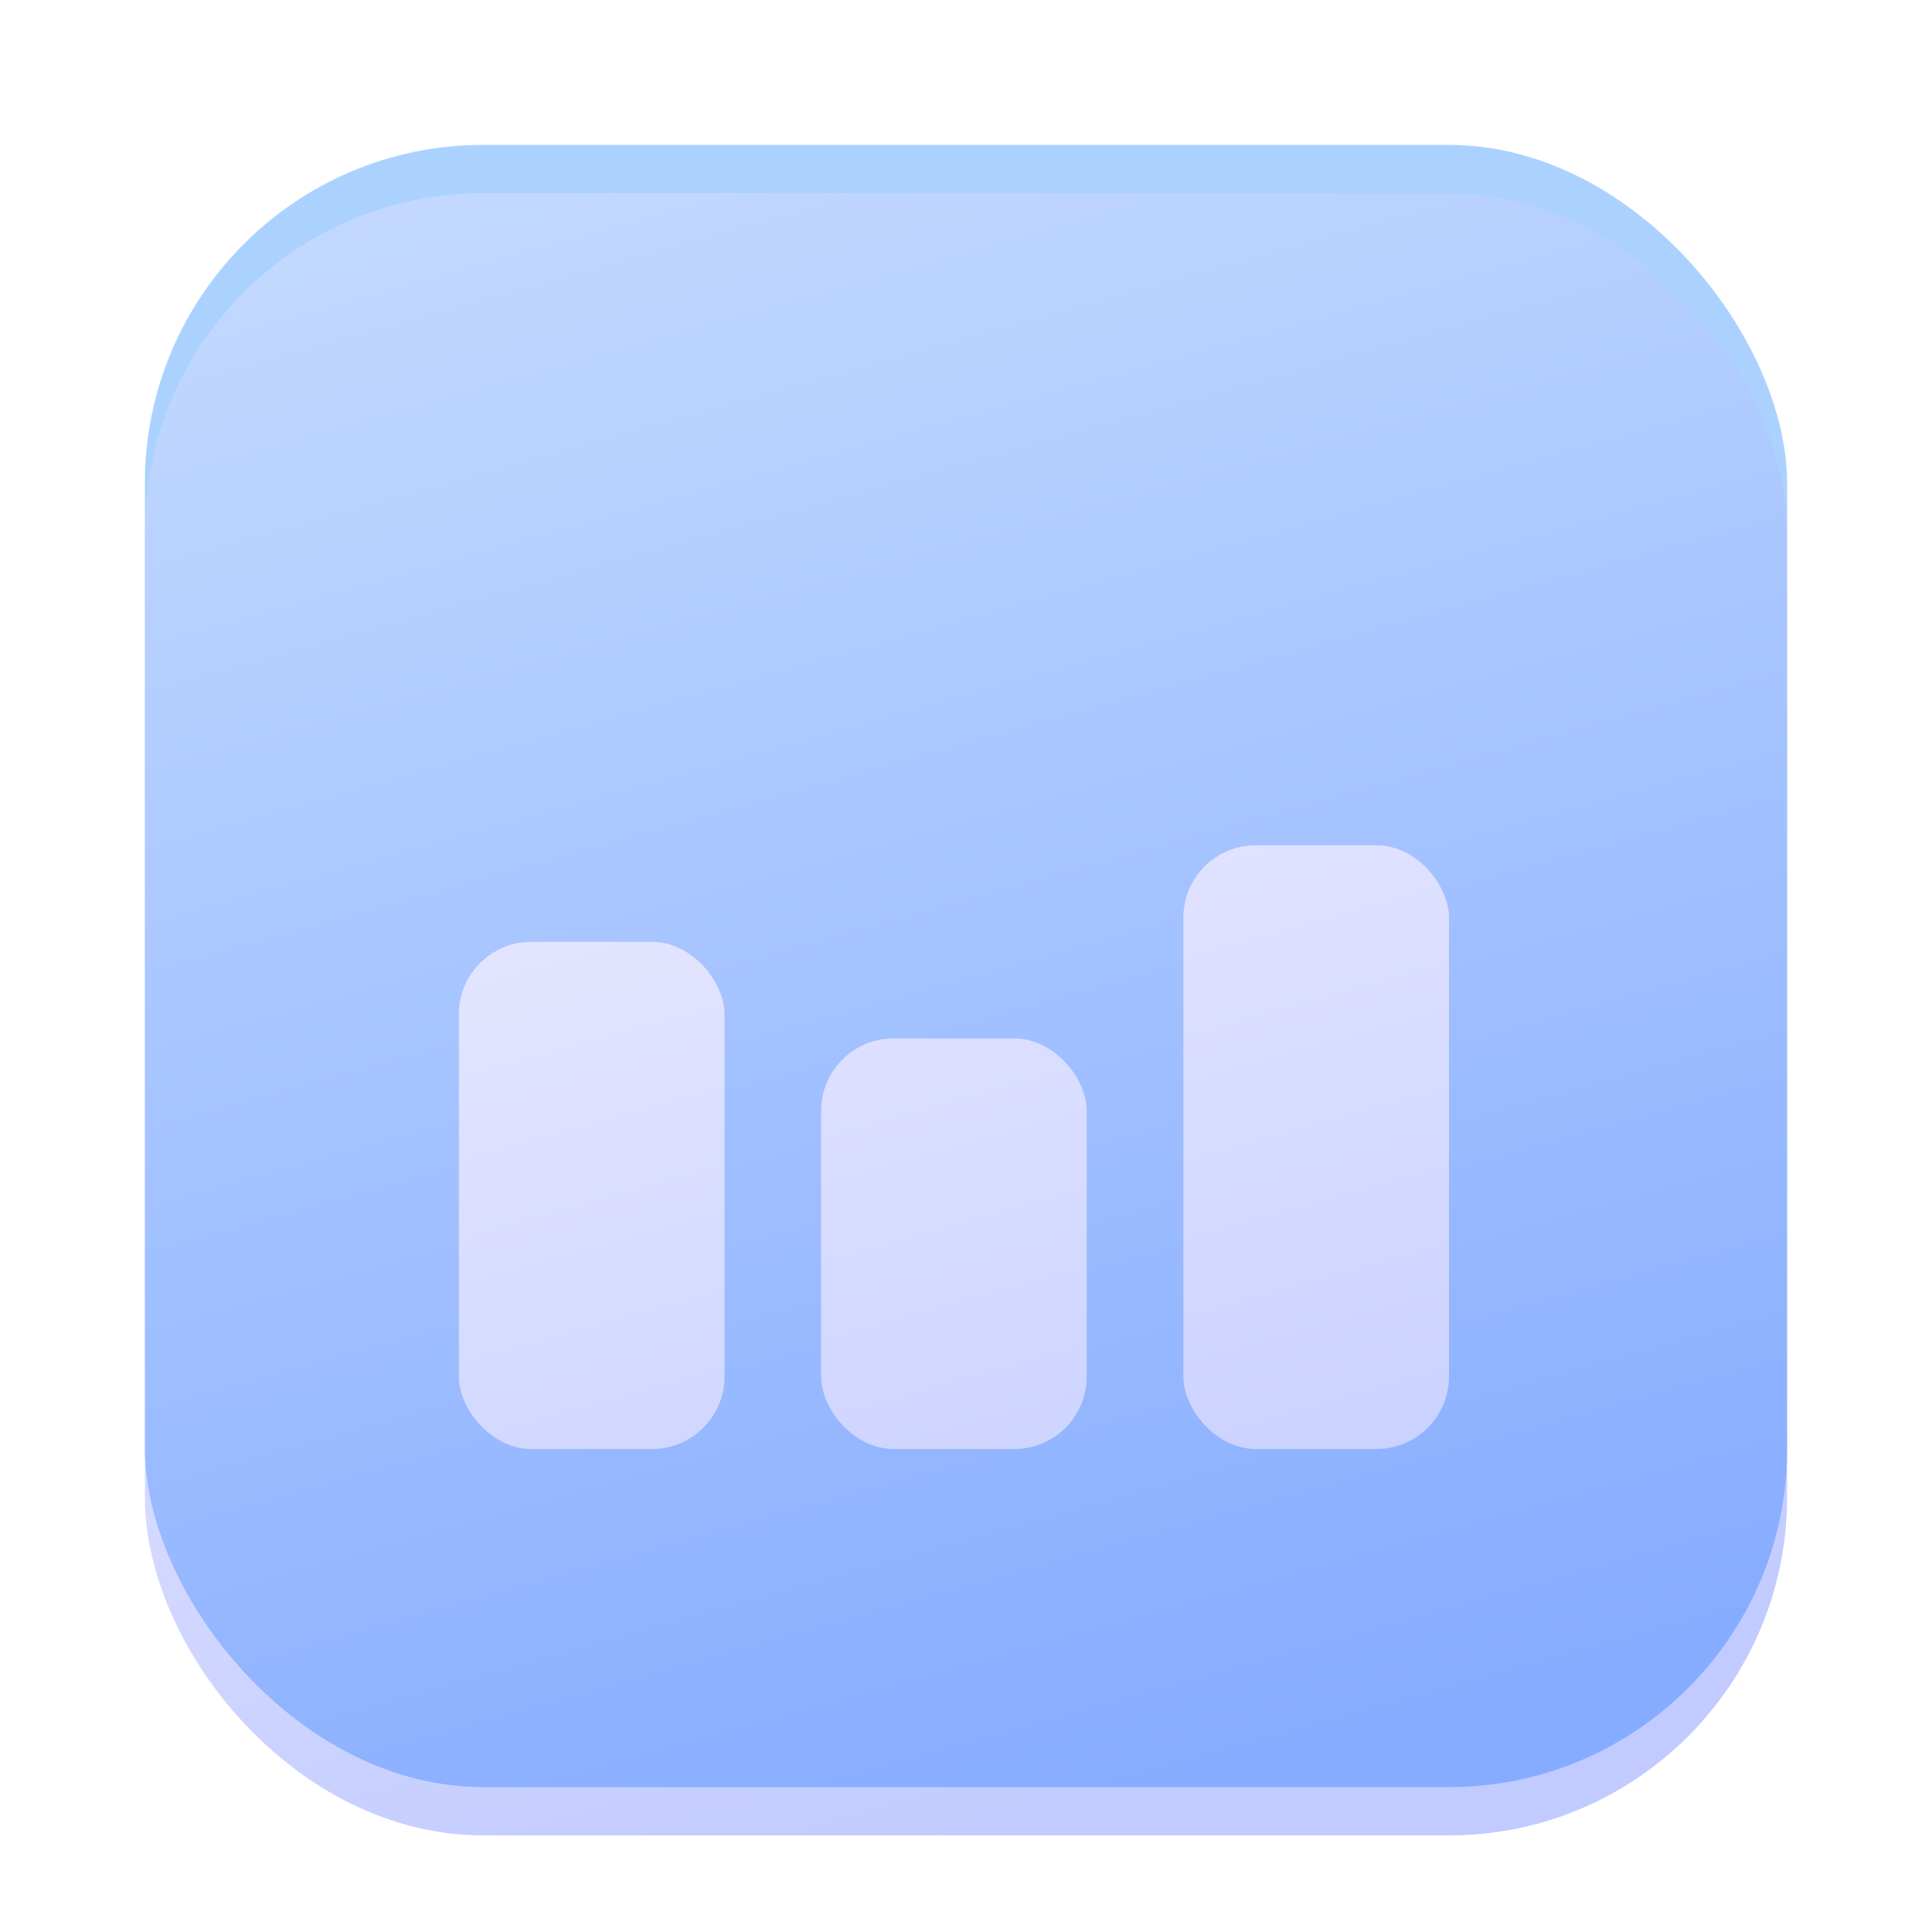 <svg width="80" height="80" viewBox="0 0 80 80" fill="none" xmlns="http://www.w3.org/2000/svg">
<rect x="3" y="3" width="74" height="74" rx="17" fill="#ABD2FF" stroke="white" stroke-width="6"/>
<rect x="34" y="43" width="11" height="17" rx="3" fill="white"/>
<rect x="19" y="39" width="11" height="21" rx="3" fill="white"/>
<rect x="49" y="35" width="11" height="25" rx="3" fill="white"/>
<g filter="url(#filter0_if_19_6345)">
<rect x="6" y="6" width="68" height="68" rx="14" fill="url(#paint0_linear_19_6345)" fill-opacity="0.3"/>
</g>
<defs>
<filter id="filter0_if_19_6345" x="2" y="2" width="76" height="76" filterUnits="userSpaceOnUse" color-interpolation-filters="sRGB">
<feFlood flood-opacity="0" result="BackgroundImageFix"/>
<feBlend mode="normal" in="SourceGraphic" in2="BackgroundImageFix" result="shape"/>
<feColorMatrix in="SourceAlpha" type="matrix" values="0 0 0 0 0 0 0 0 0 0 0 0 0 0 0 0 0 0 127 0" result="hardAlpha"/>
<feOffset dy="2"/>
<feGaussianBlur stdDeviation="2.5"/>
<feComposite in2="hardAlpha" operator="arithmetic" k2="-1" k3="1"/>
<feColorMatrix type="matrix" values="0 0 0 0 0 0 0 0 0 0 0 0 0 0 0 0 0 0 0.12 0"/>
<feBlend mode="normal" in2="shape" result="effect1_innerShadow_19_6345"/>
<feGaussianBlur stdDeviation="2" result="effect2_foregroundBlur_19_6345"/>
</filter>
<linearGradient id="paint0_linear_19_6345" x1="21" y1="6" x2="40" y2="74" gradientUnits="userSpaceOnUse">
<stop stop-color="#F9E7FF"/>
<stop offset="1" stop-color="#3354FF"/>
</linearGradient>
</defs>
</svg>
